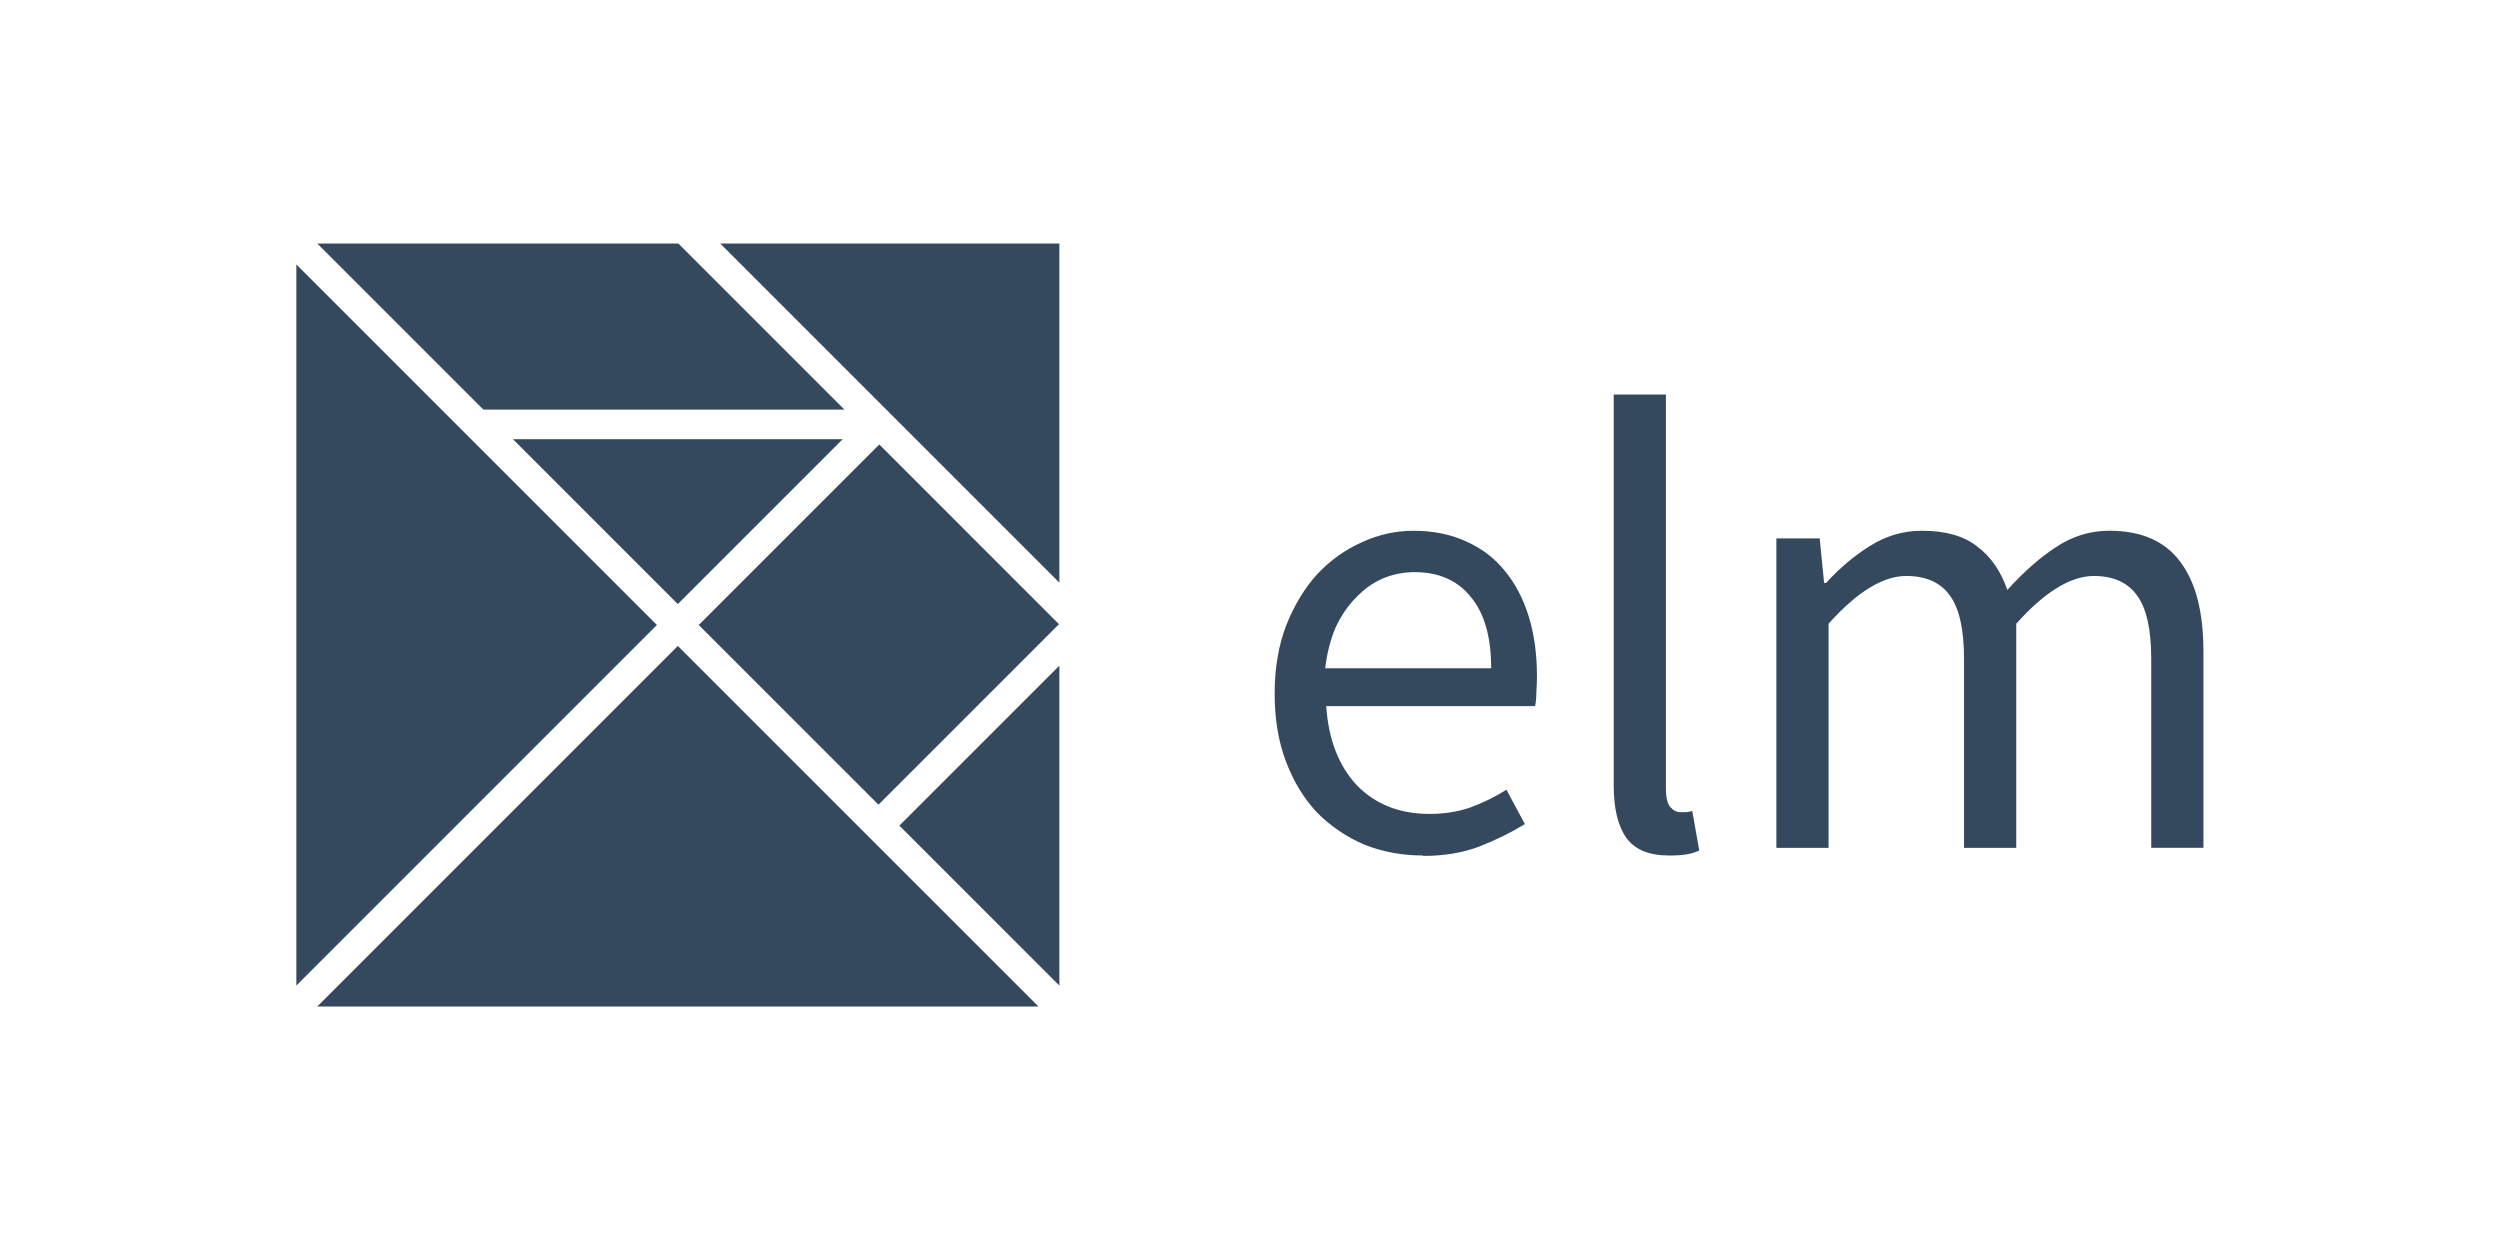<svg xmlns="http://www.w3.org/2000/svg" width="120" height="60" fill="#34495e"><path d="M40.45 21.08H24.62l7.915 7.915zm-25.22-9.392l7.972 7.972h17.33l-7.972-7.972zm26.976 9.647l8.625 8.625-8.664 8.664L33.54 30zm8.644-9.647H34.57l16.28 16.28zm-36.625 1.005v34.615L31.532 30zM50.85 47.308V31.952l-7.68 7.678zm-35.62 1.004h34.615L32.537 31.005zm53.075-7.248q-1.498 0-2.812-.52-1.284-.55-2.262-1.528-.947-1-1.498-2.445-.55-1.436-.55-3.27 0-1.834.55-3.27.58-1.467 1.498-2.476.947-1 2.14-1.528 1.192-.55 2.476-.55 1.406 0 2.506.5 1.13.5 1.864 1.406.764.917 1.16 2.2.397 1.284.397 2.873 0 .397-.03.795 0 .367-.06.642H63.66q.153 2.384 1.467 3.8 1.345 1.375 3.484 1.375 1.07 0 1.956-.306.917-.336 1.742-.856l.886 1.65q-.978.6-2.17 1.07-1.192.458-2.72.458zm-4.676-8.986h7.947q0-2.262-.978-3.423-.947-1.192-2.7-1.192-.795 0-1.528.306-.703.306-1.284.917-.58.58-.978 1.436-.367.856-.5 1.956zm16.477 8.986q-1.436 0-2.048-.856-.6-.856-.6-2.506V18.936h2.506v18.95q0 .6.214.856.214.245.5.245.122 0 .214 0 .122 0 .336-.06l.336 1.895q-.245.122-.58.183-.336.06-.856.06zm5.16-.367V25.843h2.078l.214 2.14h.092q.978-1.07 2.1-1.773 1.16-.734 2.506-.734 1.712 0 2.66.764.978.734 1.436 2.078 1.16-1.284 2.323-2.048 1.192-.795 2.567-.795 2.292 0 3.393 1.467 1.13 1.467 1.13 4.34v9.414h-2.506V31.62q0-2.1-.672-3.026-.672-.947-2.078-.947-1.68 0-3.73 2.292v10.758h-2.506V31.62q0-2.1-.672-3.026-.672-.947-2.1-.947-1.68 0-3.73 2.292v10.758z"/></svg>